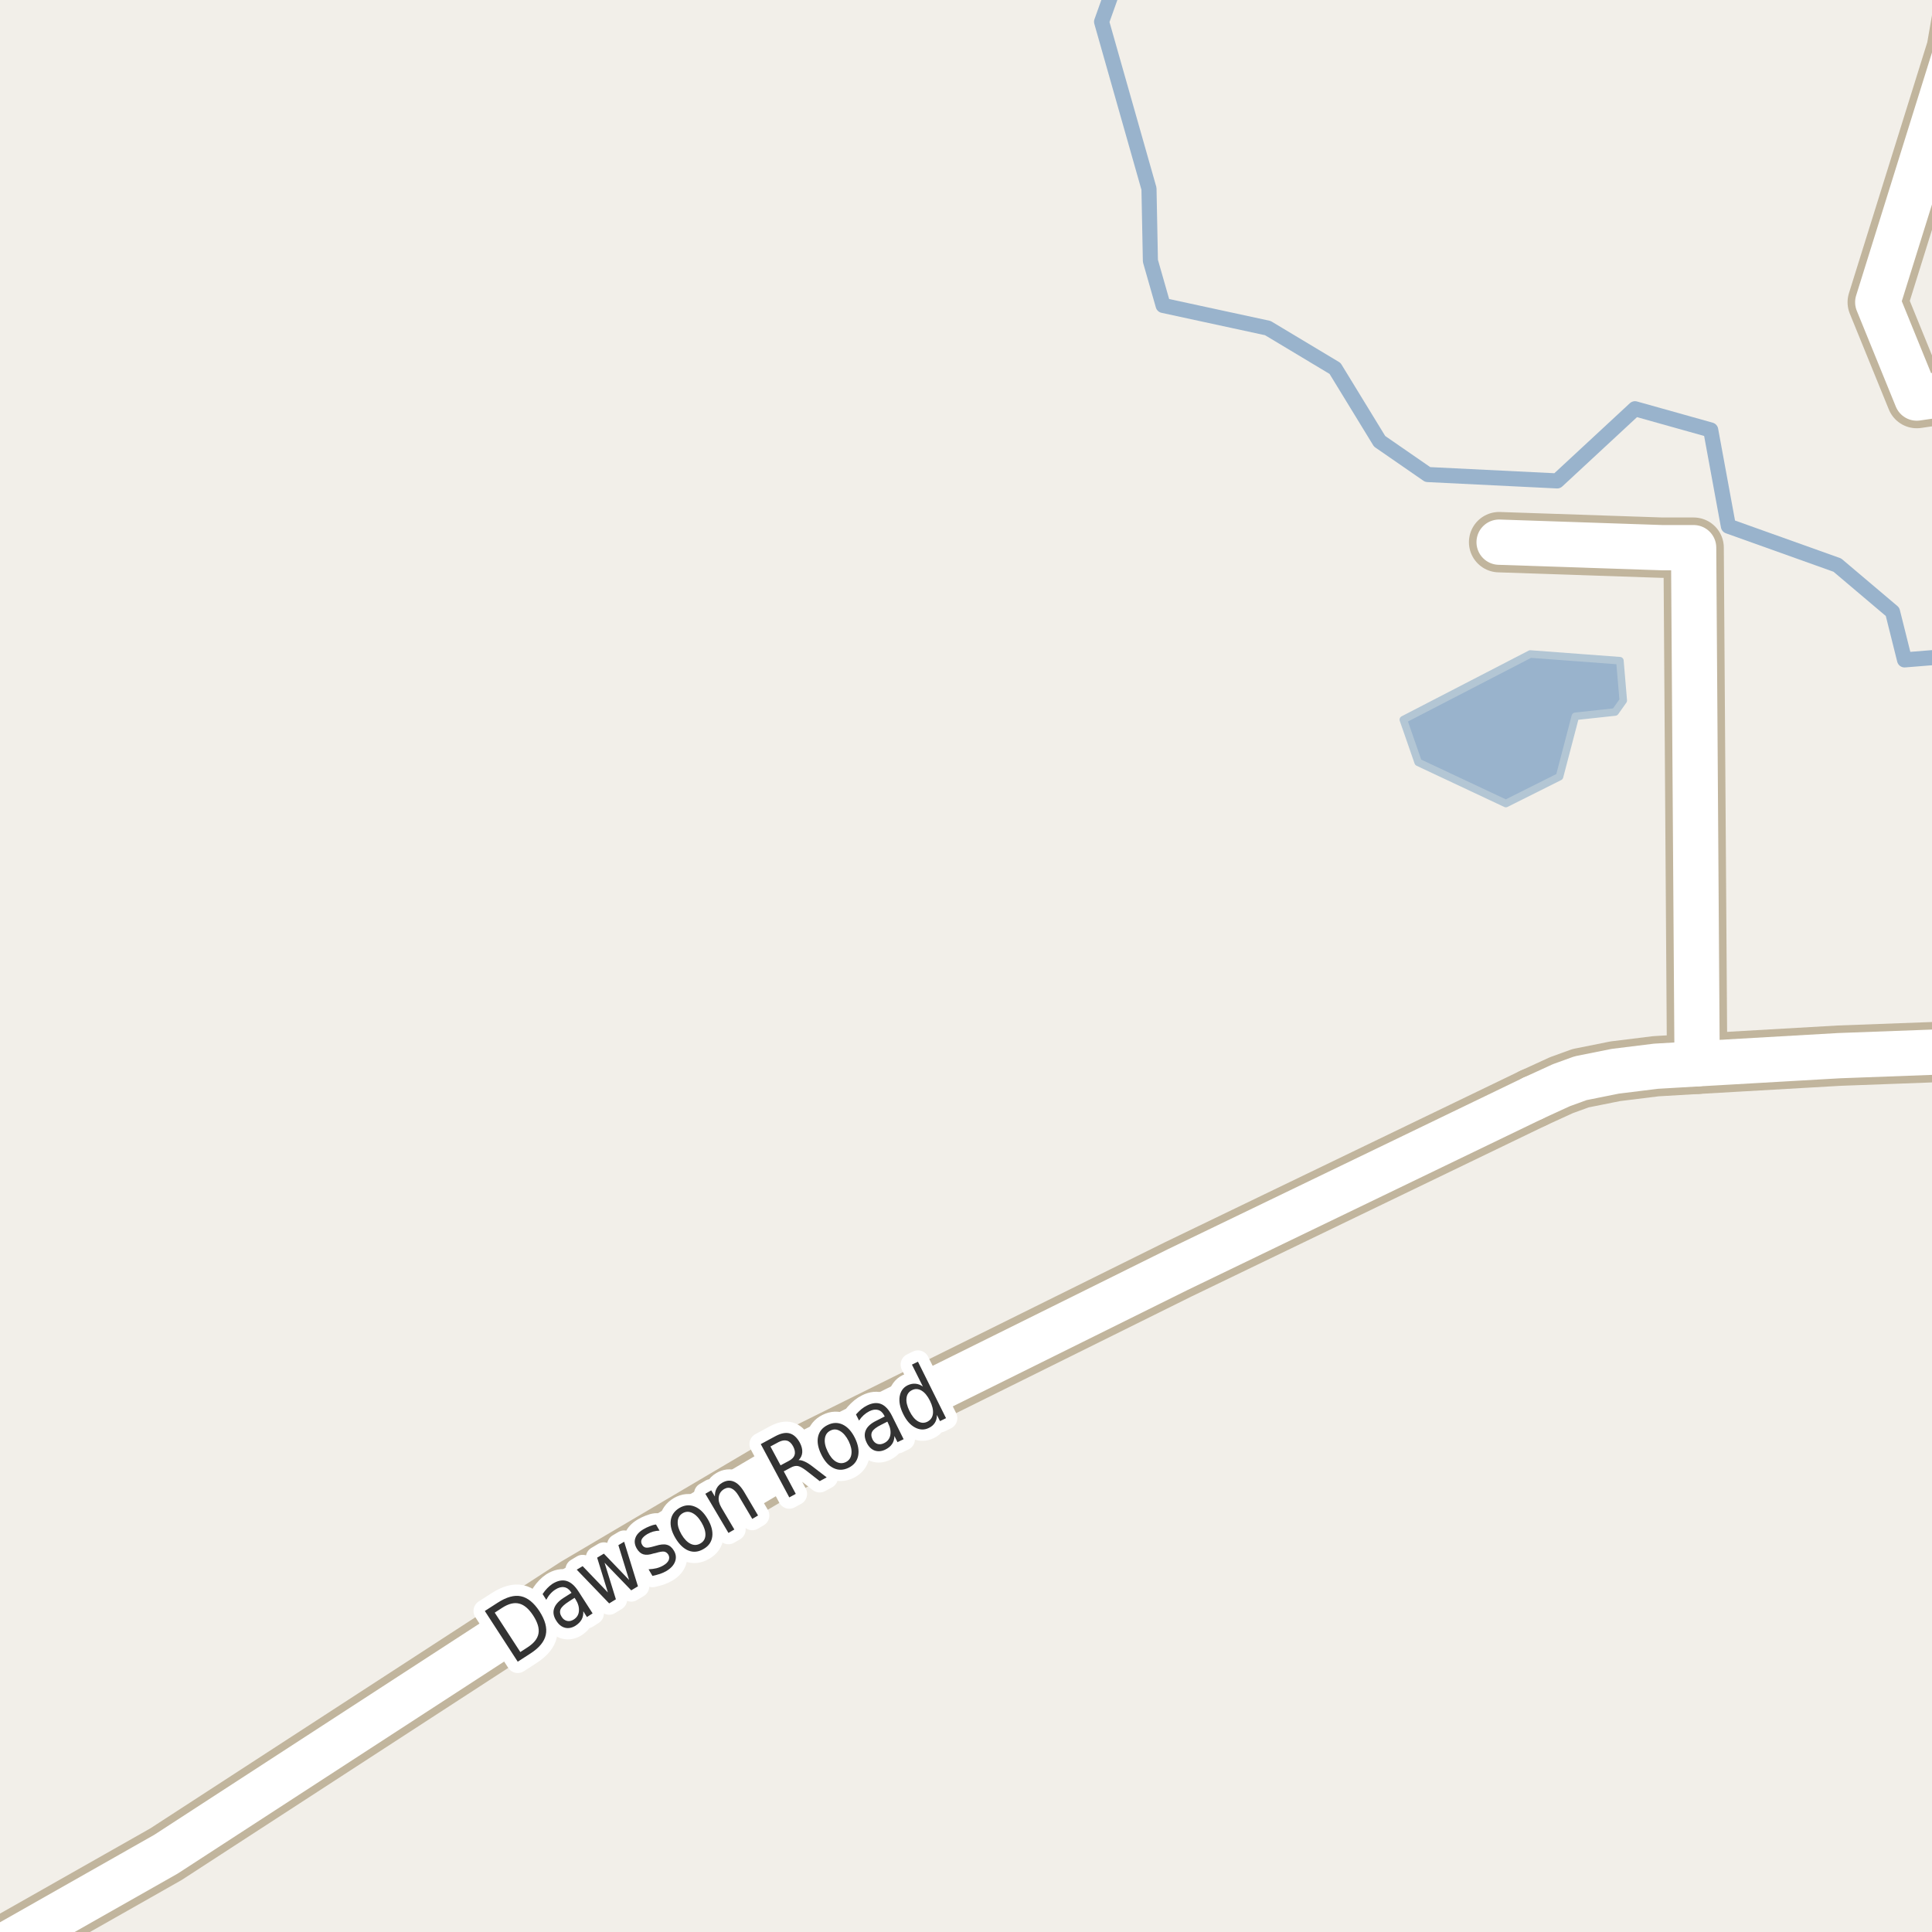 <?xml version="1.0" encoding="UTF-8"?>
<svg xmlns="http://www.w3.org/2000/svg" xmlns:xlink="http://www.w3.org/1999/xlink" width="256pt" height="256pt" viewBox="0 0 256 256" version="1.1">
<g id="surface2">
<rect x="0" y="0" width="256" height="256" style="fill:rgb(94.902%,93.725%,91.373%);fill-opacity:1;stroke:none;"/>
<path style=" stroke:none;fill-rule:evenodd;fill:rgb(60%,70.196%,80%);fill-opacity:1;" d="M 185.949 95.359 L 187.914 101.012 L 199.535 106.473 L 206.645 102.914 L 208.742 94.914 L 214.012 94.344 L 215.09 92.82 L 214.645 87.547 L 202.773 86.66 Z M 185.949 95.359 "/>
<path style="fill:none;stroke-width:1;stroke-linecap:round;stroke-linejoin:round;stroke:rgb(70.196%,77.647%,83.137%);stroke-opacity:1;stroke-miterlimit:10;" d="M 185.949 95.359 L 187.914 101.012 L 199.535 106.473 L 206.645 102.914 L 208.742 94.914 L 214.012 94.344 L 215.09 92.82 L 214.645 87.547 L 202.773 86.66 L 185.949 95.359 "/>
<path style="fill:none;stroke-width:2;stroke-linecap:round;stroke-linejoin:round;stroke:rgb(60%,70.196%,80%);stroke-opacity:1;stroke-miterlimit:10;" d="M 148.066 -3 L 145.965 2.883 L 152.246 25.004 L 152.434 34.57 L 154.121 40.473 L 167.992 43.473 L 176.898 48.816 L 182.805 58.473 L 189.18 62.879 L 206.332 63.723 L 216.645 54.16 L 226.676 56.973 L 229.02 69.719 L 243.457 74.879 L 250.77 81.066 L 252.363 87.441 L 258 86.984 "/>
<path style="fill:none;stroke-width:8;stroke-linecap:round;stroke-linejoin:round;stroke:rgb(75.686%,70.98%,61.569%);stroke-opacity:1;stroke-miterlimit:10;" d="M 224.879 140.961 L 224.414 72.57 L 220.242 72.57 L 198.641 71.84 "/>
<path style="fill:none;stroke-width:8;stroke-linecap:round;stroke-linejoin:round;stroke:rgb(75.686%,70.98%,61.569%);stroke-opacity:1;stroke-miterlimit:10;" d="M 261.969 -9 L 259.273 6.535 L 248.812 40.047 L 253.984 52.746 L 263.562 51.344 "/>
<path style="fill:none;stroke-width:8;stroke-linecap:round;stroke-linejoin:round;stroke:rgb(75.686%,70.98%,61.569%);stroke-opacity:1;stroke-miterlimit:10;" d="M 203.141 145.512 L 156.047 168.234 L 104.363 193.852 L 76.379 210.367 L 21.992 245.691 L -9 263.262 "/>
<path style="fill:none;stroke-width:8;stroke-linecap:round;stroke-linejoin:round;stroke:rgb(75.686%,70.98%,61.569%);stroke-opacity:1;stroke-miterlimit:10;" d="M 264 139.129 L 243.707 139.879 L 224.879 140.961 L 219.426 141.281 L 214.02 141.949 L 209.43 142.871 L 206.891 143.793 L 203.141 145.512 "/>
<path style="fill:none;stroke-width:6;stroke-linecap:round;stroke-linejoin:round;stroke:rgb(100%,100%,100%);stroke-opacity:1;stroke-miterlimit:10;" d="M 224.879 140.961 L 224.414 72.57 L 220.242 72.57 L 198.641 71.84 "/>
<path style="fill:none;stroke-width:6;stroke-linecap:round;stroke-linejoin:round;stroke:rgb(100%,100%,100%);stroke-opacity:1;stroke-miterlimit:10;" d="M 261.969 -9 L 259.273 6.535 L 248.812 40.047 L 253.984 52.746 L 263.562 51.344 "/>
<path style="fill:none;stroke-width:6;stroke-linecap:round;stroke-linejoin:round;stroke:rgb(100%,100%,100%);stroke-opacity:1;stroke-miterlimit:10;" d="M 203.141 145.512 L 156.047 168.234 L 104.363 193.852 L 76.379 210.367 L 21.992 245.691 L -9 263.262 "/>
<path style="fill:none;stroke-width:6;stroke-linecap:round;stroke-linejoin:round;stroke:rgb(100%,100%,100%);stroke-opacity:1;stroke-miterlimit:10;" d="M 264 139.129 L 243.707 139.879 L 224.879 140.961 L 219.426 141.281 L 214.02 141.949 L 209.43 142.871 L 206.891 143.793 L 203.141 145.512 "/>
<path style="fill:none;stroke-width:3;stroke-linecap:round;stroke-linejoin:round;stroke:rgb(100%,100%,100%);stroke-opacity:1;stroke-miterlimit:10;" d="M 65.555 213.684 L 68.945 218.902 L 69.93 218.262 C 70.762 217.723 71.234 217.117 71.352 216.449 C 71.477 215.773 71.242 214.977 70.648 214.059 C 70.062 213.164 69.438 212.637 68.773 212.48 C 68.117 212.316 67.375 212.504 66.539 213.043 Z M 64.242 213.465 L 65.914 212.387 C 67.102 211.617 68.137 211.324 69.023 211.512 C 69.918 211.699 70.742 212.367 71.492 213.512 C 72.242 214.68 72.516 215.715 72.32 216.621 C 72.133 217.52 71.449 218.348 70.273 219.105 L 68.602 220.184 Z M 75.383 212.203 C 74.777 212.59 74.406 212.938 74.273 213.25 C 74.148 213.555 74.199 213.887 74.43 214.25 C 74.617 214.543 74.855 214.719 75.148 214.781 C 75.438 214.844 75.73 214.781 76.023 214.594 C 76.449 214.324 76.68 213.945 76.711 213.453 C 76.75 212.965 76.602 212.449 76.258 211.906 L 76.133 211.719 Z M 76.664 210.891 L 78.523 213.781 L 77.773 214.266 L 77.289 213.5 C 77.309 213.93 77.234 214.293 77.07 214.594 C 76.902 214.898 76.637 215.168 76.273 215.406 C 75.805 215.699 75.34 215.793 74.883 215.688 C 74.422 215.574 74.039 215.273 73.727 214.781 C 73.352 214.211 73.25 213.668 73.414 213.156 C 73.57 212.648 73.988 212.172 74.664 211.734 L 75.727 211.062 L 75.68 210.984 C 75.43 210.602 75.121 210.375 74.758 210.312 C 74.391 210.25 74.004 210.355 73.586 210.625 C 73.336 210.781 73.113 210.977 72.914 211.203 C 72.707 211.434 72.531 211.695 72.383 211.984 L 71.898 211.219 C 72.098 210.918 72.305 210.656 72.523 210.438 C 72.742 210.211 72.973 210.016 73.211 209.859 C 73.879 209.445 74.496 209.32 75.07 209.484 C 75.641 209.652 76.172 210.121 76.664 210.891 Z M 76.422 207.992 L 77.203 207.523 L 80.547 211.008 L 79.125 206.398 L 80.016 205.867 L 83.359 209.352 L 81.938 204.742 L 82.703 204.289 L 84.531 210.195 L 83.641 210.727 L 80.109 207.07 L 81.609 211.914 L 80.719 212.461 Z M 86.922 202.004 L 87.391 202.816 C 87.086 202.828 86.805 202.871 86.547 202.941 C 86.297 203.016 86.043 203.125 85.781 203.27 C 85.398 203.5 85.148 203.734 85.031 203.973 C 84.918 204.215 84.938 204.457 85.094 204.707 C 85.211 204.906 85.371 205.027 85.578 205.066 C 85.777 205.098 86.113 205.047 86.594 204.91 L 86.875 204.832 C 87.5 204.637 87.992 204.59 88.359 204.691 C 88.734 204.785 89.047 205.047 89.297 205.473 C 89.578 205.941 89.629 206.422 89.453 206.91 C 89.273 207.402 88.883 207.824 88.281 208.176 C 88.031 208.324 87.754 208.449 87.453 208.551 C 87.16 208.645 86.828 208.734 86.453 208.816 L 85.938 207.941 C 86.32 207.922 86.672 207.875 86.984 207.801 C 87.305 207.719 87.602 207.598 87.875 207.441 C 88.238 207.234 88.477 207.004 88.594 206.754 C 88.707 206.496 88.695 206.246 88.562 206.004 C 88.414 205.777 88.234 205.641 88.016 205.598 C 87.797 205.559 87.414 205.621 86.875 205.785 L 86.578 205.848 C 86.039 206.027 85.594 206.062 85.25 205.957 C 84.906 205.855 84.617 205.598 84.375 205.191 C 84.094 204.703 84.031 204.238 84.188 203.801 C 84.336 203.355 84.695 202.965 85.266 202.629 C 85.547 202.465 85.828 202.328 86.109 202.223 C 86.379 202.109 86.648 202.035 86.922 202.004 Z M 90.457 200.508 C 90.043 200.758 89.824 201.133 89.801 201.633 C 89.77 202.133 89.938 202.695 90.301 203.32 C 90.664 203.938 91.07 204.352 91.52 204.57 C 91.965 204.781 92.398 204.758 92.816 204.508 C 93.23 204.27 93.449 203.906 93.473 203.414 C 93.492 202.914 93.32 202.359 92.957 201.742 C 92.59 201.117 92.184 200.695 91.738 200.477 C 91.301 200.258 90.871 200.27 90.457 200.508 Z M 90.035 199.805 C 90.699 199.422 91.363 199.359 92.02 199.617 C 92.684 199.867 93.27 200.422 93.77 201.273 C 94.27 202.117 94.473 202.895 94.379 203.602 C 94.285 204.312 93.902 204.859 93.238 205.242 C 92.559 205.648 91.887 205.723 91.223 205.461 C 90.566 205.191 89.988 204.633 89.488 203.789 C 88.988 202.938 88.785 202.16 88.879 201.461 C 88.973 200.766 89.359 200.211 90.035 199.805 Z M 98.602 197.684 L 100.445 200.809 L 99.68 201.262 L 97.852 198.168 C 97.559 197.68 97.25 197.367 96.93 197.23 C 96.617 197.086 96.289 197.113 95.945 197.309 C 95.539 197.559 95.305 197.902 95.242 198.34 C 95.172 198.77 95.281 199.23 95.57 199.73 L 97.305 202.668 L 96.523 203.121 L 93.461 197.934 L 94.242 197.48 L 94.727 198.293 C 94.719 197.867 94.797 197.508 94.961 197.215 C 95.117 196.914 95.359 196.668 95.68 196.48 C 96.211 196.168 96.719 196.113 97.211 196.309 C 97.711 196.508 98.172 196.965 98.602 197.684 Z M 105.82 193.477 C 106.039 193.457 106.293 193.516 106.586 193.648 C 106.887 193.773 107.242 193.992 107.648 194.305 L 109.539 195.758 L 108.617 196.258 L 106.836 194.867 C 106.375 194.516 106.008 194.312 105.727 194.258 C 105.445 194.207 105.133 194.273 104.789 194.461 L 103.852 194.961 L 105.445 197.945 L 104.586 198.414 L 100.805 191.352 L 102.742 190.305 C 103.484 189.91 104.109 189.785 104.633 189.93 C 105.164 190.078 105.617 190.492 105.992 191.18 C 106.219 191.617 106.324 192.035 106.305 192.43 C 106.281 192.828 106.121 193.176 105.82 193.477 Z M 102.086 191.664 L 103.43 194.164 L 104.508 193.586 C 104.934 193.367 105.195 193.098 105.289 192.773 C 105.383 192.453 105.32 192.082 105.102 191.664 C 104.883 191.25 104.609 190.992 104.289 190.898 C 103.965 190.805 103.594 190.867 103.164 191.086 Z M 110.035 189.559 C 109.609 189.77 109.363 190.121 109.301 190.621 C 109.23 191.121 109.355 191.695 109.676 192.34 C 109.988 192.988 110.355 193.434 110.785 193.684 C 111.223 193.926 111.652 193.941 112.082 193.73 C 112.508 193.512 112.754 193.16 112.816 192.668 C 112.887 192.18 112.77 191.613 112.457 190.965 C 112.133 190.32 111.754 189.871 111.316 189.621 C 110.887 189.363 110.461 189.34 110.035 189.559 Z M 109.66 188.824 C 110.348 188.48 111.012 188.461 111.66 188.762 C 112.305 189.066 112.848 189.66 113.285 190.543 C 113.711 191.418 113.852 192.211 113.707 192.918 C 113.559 193.617 113.145 194.137 112.457 194.48 C 111.758 194.824 111.086 194.84 110.441 194.527 C 109.793 194.215 109.262 193.621 108.832 192.746 C 108.395 191.863 108.25 191.074 108.395 190.387 C 108.543 189.691 108.965 189.168 109.66 188.824 Z M 116.781 188.781 C 116.145 189.094 115.742 189.398 115.578 189.688 C 115.41 189.98 115.422 190.324 115.609 190.719 C 115.766 191.031 115.984 191.234 116.266 191.328 C 116.547 191.414 116.844 191.375 117.156 191.219 C 117.602 191 117.875 190.652 117.969 190.172 C 118.062 189.684 117.969 189.156 117.688 188.594 L 117.578 188.375 Z M 118.203 187.625 L 119.734 190.703 L 118.922 191.094 L 118.516 190.281 C 118.504 190.699 118.398 191.055 118.203 191.344 C 118.004 191.637 117.707 191.883 117.312 192.078 C 116.812 192.32 116.336 192.359 115.891 192.203 C 115.453 192.039 115.102 191.695 114.844 191.172 C 114.543 190.559 114.5 190.008 114.719 189.516 C 114.93 189.027 115.395 188.605 116.125 188.25 L 117.234 187.688 L 117.188 187.609 C 116.988 187.195 116.711 186.934 116.359 186.828 C 116.016 186.727 115.625 186.781 115.188 187 C 114.918 187.137 114.668 187.309 114.438 187.516 C 114.211 187.727 114.008 187.965 113.828 188.234 L 113.422 187.422 C 113.664 187.152 113.902 186.918 114.141 186.719 C 114.383 186.523 114.633 186.359 114.891 186.234 C 115.586 185.883 116.211 185.82 116.766 186.047 C 117.316 186.277 117.797 186.805 118.203 187.625 Z M 122.289 183.727 L 120.836 180.82 L 121.633 180.43 L 125.352 187.914 L 124.555 188.305 L 124.148 187.492 C 124.148 187.898 124.055 188.25 123.867 188.539 C 123.688 188.82 123.422 189.047 123.07 189.211 C 122.477 189.504 121.867 189.484 121.242 189.148 C 120.617 188.816 120.098 188.223 119.68 187.367 C 119.254 186.516 119.098 185.738 119.211 185.039 C 119.328 184.344 119.68 183.848 120.273 183.555 C 120.625 183.391 120.969 183.32 121.305 183.352 C 121.637 183.375 121.965 183.5 122.289 183.727 Z M 120.508 186.961 C 120.828 187.617 121.199 188.07 121.617 188.32 C 122.043 188.57 122.465 188.594 122.883 188.383 C 123.309 188.164 123.555 187.816 123.617 187.336 C 123.68 186.848 123.547 186.273 123.227 185.617 C 122.902 184.961 122.527 184.508 122.102 184.258 C 121.672 184.008 121.246 183.992 120.82 184.211 C 120.406 184.422 120.172 184.77 120.117 185.258 C 120.055 185.738 120.188 186.305 120.508 186.961 Z M 120.508 186.961 "/>
<path style=" stroke:none;fill-rule:evenodd;fill:rgb(20%,20%,20%);fill-opacity:1;" d="M 65.555 213.684 L 68.945 218.902 L 69.93 218.262 C 70.762 217.723 71.234 217.117 71.352 216.449 C 71.477 215.773 71.242 214.977 70.648 214.059 C 70.062 213.164 69.438 212.637 68.773 212.48 C 68.117 212.316 67.375 212.504 66.539 213.043 Z M 64.242 213.465 L 65.914 212.387 C 67.102 211.617 68.137 211.324 69.023 211.512 C 69.918 211.699 70.742 212.367 71.492 213.512 C 72.242 214.68 72.516 215.715 72.32 216.621 C 72.133 217.52 71.449 218.348 70.273 219.105 L 68.602 220.184 Z M 75.383 212.203 C 74.777 212.59 74.406 212.938 74.273 213.25 C 74.148 213.555 74.199 213.887 74.43 214.25 C 74.617 214.543 74.855 214.719 75.148 214.781 C 75.438 214.844 75.73 214.781 76.023 214.594 C 76.449 214.324 76.68 213.945 76.711 213.453 C 76.75 212.965 76.602 212.449 76.258 211.906 L 76.133 211.719 Z M 76.664 210.891 L 78.523 213.781 L 77.773 214.266 L 77.289 213.5 C 77.309 213.93 77.234 214.293 77.07 214.594 C 76.902 214.898 76.637 215.168 76.273 215.406 C 75.805 215.699 75.34 215.793 74.883 215.688 C 74.422 215.574 74.039 215.273 73.727 214.781 C 73.352 214.211 73.25 213.668 73.414 213.156 C 73.57 212.648 73.988 212.172 74.664 211.734 L 75.727 211.062 L 75.68 210.984 C 75.43 210.602 75.121 210.375 74.758 210.312 C 74.391 210.25 74.004 210.355 73.586 210.625 C 73.336 210.781 73.113 210.977 72.914 211.203 C 72.707 211.434 72.531 211.695 72.383 211.984 L 71.898 211.219 C 72.098 210.918 72.305 210.656 72.523 210.438 C 72.742 210.211 72.973 210.016 73.211 209.859 C 73.879 209.445 74.496 209.32 75.07 209.484 C 75.641 209.652 76.172 210.121 76.664 210.891 Z M 76.422 207.992 L 77.203 207.523 L 80.547 211.008 L 79.125 206.398 L 80.016 205.867 L 83.359 209.352 L 81.938 204.742 L 82.703 204.289 L 84.531 210.195 L 83.641 210.727 L 80.109 207.07 L 81.609 211.914 L 80.719 212.461 Z M 86.922 202.004 L 87.391 202.816 C 87.086 202.828 86.805 202.871 86.547 202.941 C 86.297 203.016 86.043 203.125 85.781 203.27 C 85.398 203.5 85.148 203.734 85.031 203.973 C 84.918 204.215 84.938 204.457 85.094 204.707 C 85.211 204.906 85.371 205.027 85.578 205.066 C 85.777 205.098 86.113 205.047 86.594 204.91 L 86.875 204.832 C 87.5 204.637 87.992 204.59 88.359 204.691 C 88.734 204.785 89.047 205.047 89.297 205.473 C 89.578 205.941 89.629 206.422 89.453 206.91 C 89.273 207.402 88.883 207.824 88.281 208.176 C 88.031 208.324 87.754 208.449 87.453 208.551 C 87.16 208.645 86.828 208.734 86.453 208.816 L 85.938 207.941 C 86.32 207.922 86.672 207.875 86.984 207.801 C 87.305 207.719 87.602 207.598 87.875 207.441 C 88.238 207.234 88.477 207.004 88.594 206.754 C 88.707 206.496 88.695 206.246 88.562 206.004 C 88.414 205.777 88.234 205.641 88.016 205.598 C 87.797 205.559 87.414 205.621 86.875 205.785 L 86.578 205.848 C 86.039 206.027 85.594 206.062 85.25 205.957 C 84.906 205.855 84.617 205.598 84.375 205.191 C 84.094 204.703 84.031 204.238 84.188 203.801 C 84.336 203.355 84.695 202.965 85.266 202.629 C 85.547 202.465 85.828 202.328 86.109 202.223 C 86.379 202.109 86.648 202.035 86.922 202.004 Z M 90.457 200.508 C 90.043 200.758 89.824 201.133 89.801 201.633 C 89.77 202.133 89.938 202.695 90.301 203.32 C 90.664 203.938 91.07 204.352 91.52 204.57 C 91.965 204.781 92.398 204.758 92.816 204.508 C 93.23 204.27 93.449 203.906 93.473 203.414 C 93.492 202.914 93.32 202.359 92.957 201.742 C 92.59 201.117 92.184 200.695 91.738 200.477 C 91.301 200.258 90.871 200.27 90.457 200.508 Z M 90.035 199.805 C 90.699 199.422 91.363 199.359 92.02 199.617 C 92.684 199.867 93.27 200.422 93.77 201.273 C 94.27 202.117 94.473 202.895 94.379 203.602 C 94.285 204.312 93.902 204.859 93.238 205.242 C 92.559 205.648 91.887 205.723 91.223 205.461 C 90.566 205.191 89.988 204.633 89.488 203.789 C 88.988 202.938 88.785 202.16 88.879 201.461 C 88.973 200.766 89.359 200.211 90.035 199.805 Z M 98.602 197.684 L 100.445 200.809 L 99.68 201.262 L 97.852 198.168 C 97.559 197.68 97.25 197.367 96.93 197.23 C 96.617 197.086 96.289 197.113 95.945 197.309 C 95.539 197.559 95.305 197.902 95.242 198.34 C 95.172 198.77 95.281 199.23 95.57 199.73 L 97.305 202.668 L 96.523 203.121 L 93.461 197.934 L 94.242 197.48 L 94.727 198.293 C 94.719 197.867 94.797 197.508 94.961 197.215 C 95.117 196.914 95.359 196.668 95.68 196.48 C 96.211 196.168 96.719 196.113 97.211 196.309 C 97.711 196.508 98.172 196.965 98.602 197.684 Z M 105.82 193.477 C 106.039 193.457 106.293 193.516 106.586 193.648 C 106.887 193.773 107.242 193.992 107.648 194.305 L 109.539 195.758 L 108.617 196.258 L 106.836 194.867 C 106.375 194.516 106.008 194.312 105.727 194.258 C 105.445 194.207 105.133 194.273 104.789 194.461 L 103.852 194.961 L 105.445 197.945 L 104.586 198.414 L 100.805 191.352 L 102.742 190.305 C 103.484 189.91 104.109 189.785 104.633 189.93 C 105.164 190.078 105.617 190.492 105.992 191.18 C 106.219 191.617 106.324 192.035 106.305 192.43 C 106.281 192.828 106.121 193.176 105.82 193.477 Z M 102.086 191.664 L 103.43 194.164 L 104.508 193.586 C 104.934 193.367 105.195 193.098 105.289 192.773 C 105.383 192.453 105.32 192.082 105.102 191.664 C 104.883 191.25 104.609 190.992 104.289 190.898 C 103.965 190.805 103.594 190.867 103.164 191.086 Z M 110.035 189.559 C 109.609 189.77 109.363 190.121 109.301 190.621 C 109.23 191.121 109.355 191.695 109.676 192.34 C 109.988 192.988 110.355 193.434 110.785 193.684 C 111.223 193.926 111.652 193.941 112.082 193.73 C 112.508 193.512 112.754 193.16 112.816 192.668 C 112.887 192.18 112.77 191.613 112.457 190.965 C 112.133 190.32 111.754 189.871 111.316 189.621 C 110.887 189.363 110.461 189.34 110.035 189.559 Z M 109.66 188.824 C 110.348 188.48 111.012 188.461 111.66 188.762 C 112.305 189.066 112.848 189.66 113.285 190.543 C 113.711 191.418 113.852 192.211 113.707 192.918 C 113.559 193.617 113.145 194.137 112.457 194.48 C 111.758 194.824 111.086 194.84 110.441 194.527 C 109.793 194.215 109.262 193.621 108.832 192.746 C 108.395 191.863 108.25 191.074 108.395 190.387 C 108.543 189.691 108.965 189.168 109.66 188.824 Z M 116.781 188.781 C 116.145 189.094 115.742 189.398 115.578 189.688 C 115.41 189.98 115.422 190.324 115.609 190.719 C 115.766 191.031 115.984 191.234 116.266 191.328 C 116.547 191.414 116.844 191.375 117.156 191.219 C 117.602 191 117.875 190.652 117.969 190.172 C 118.062 189.684 117.969 189.156 117.688 188.594 L 117.578 188.375 Z M 118.203 187.625 L 119.734 190.703 L 118.922 191.094 L 118.516 190.281 C 118.504 190.699 118.398 191.055 118.203 191.344 C 118.004 191.637 117.707 191.883 117.312 192.078 C 116.812 192.32 116.336 192.359 115.891 192.203 C 115.453 192.039 115.102 191.695 114.844 191.172 C 114.543 190.559 114.5 190.008 114.719 189.516 C 114.93 189.027 115.395 188.605 116.125 188.25 L 117.234 187.688 L 117.188 187.609 C 116.988 187.195 116.711 186.934 116.359 186.828 C 116.016 186.727 115.625 186.781 115.188 187 C 114.918 187.137 114.668 187.309 114.438 187.516 C 114.211 187.727 114.008 187.965 113.828 188.234 L 113.422 187.422 C 113.664 187.152 113.902 186.918 114.141 186.719 C 114.383 186.523 114.633 186.359 114.891 186.234 C 115.586 185.883 116.211 185.82 116.766 186.047 C 117.316 186.277 117.797 186.805 118.203 187.625 Z M 122.289 183.727 L 120.836 180.82 L 121.633 180.43 L 125.352 187.914 L 124.555 188.305 L 124.148 187.492 C 124.148 187.898 124.055 188.25 123.867 188.539 C 123.688 188.82 123.422 189.047 123.07 189.211 C 122.477 189.504 121.867 189.484 121.242 189.148 C 120.617 188.816 120.098 188.223 119.68 187.367 C 119.254 186.516 119.098 185.738 119.211 185.039 C 119.328 184.344 119.68 183.848 120.273 183.555 C 120.625 183.391 120.969 183.32 121.305 183.352 C 121.637 183.375 121.965 183.5 122.289 183.727 Z M 120.508 186.961 C 120.828 187.617 121.199 188.07 121.617 188.32 C 122.043 188.57 122.465 188.594 122.883 188.383 C 123.309 188.164 123.555 187.816 123.617 187.336 C 123.68 186.848 123.547 186.273 123.227 185.617 C 122.902 184.961 122.527 184.508 122.102 184.258 C 121.672 184.008 121.246 183.992 120.82 184.211 C 120.406 184.422 120.172 184.77 120.117 185.258 C 120.055 185.738 120.188 186.305 120.508 186.961 Z M 120.508 186.961 "/>
</g>
</svg>

